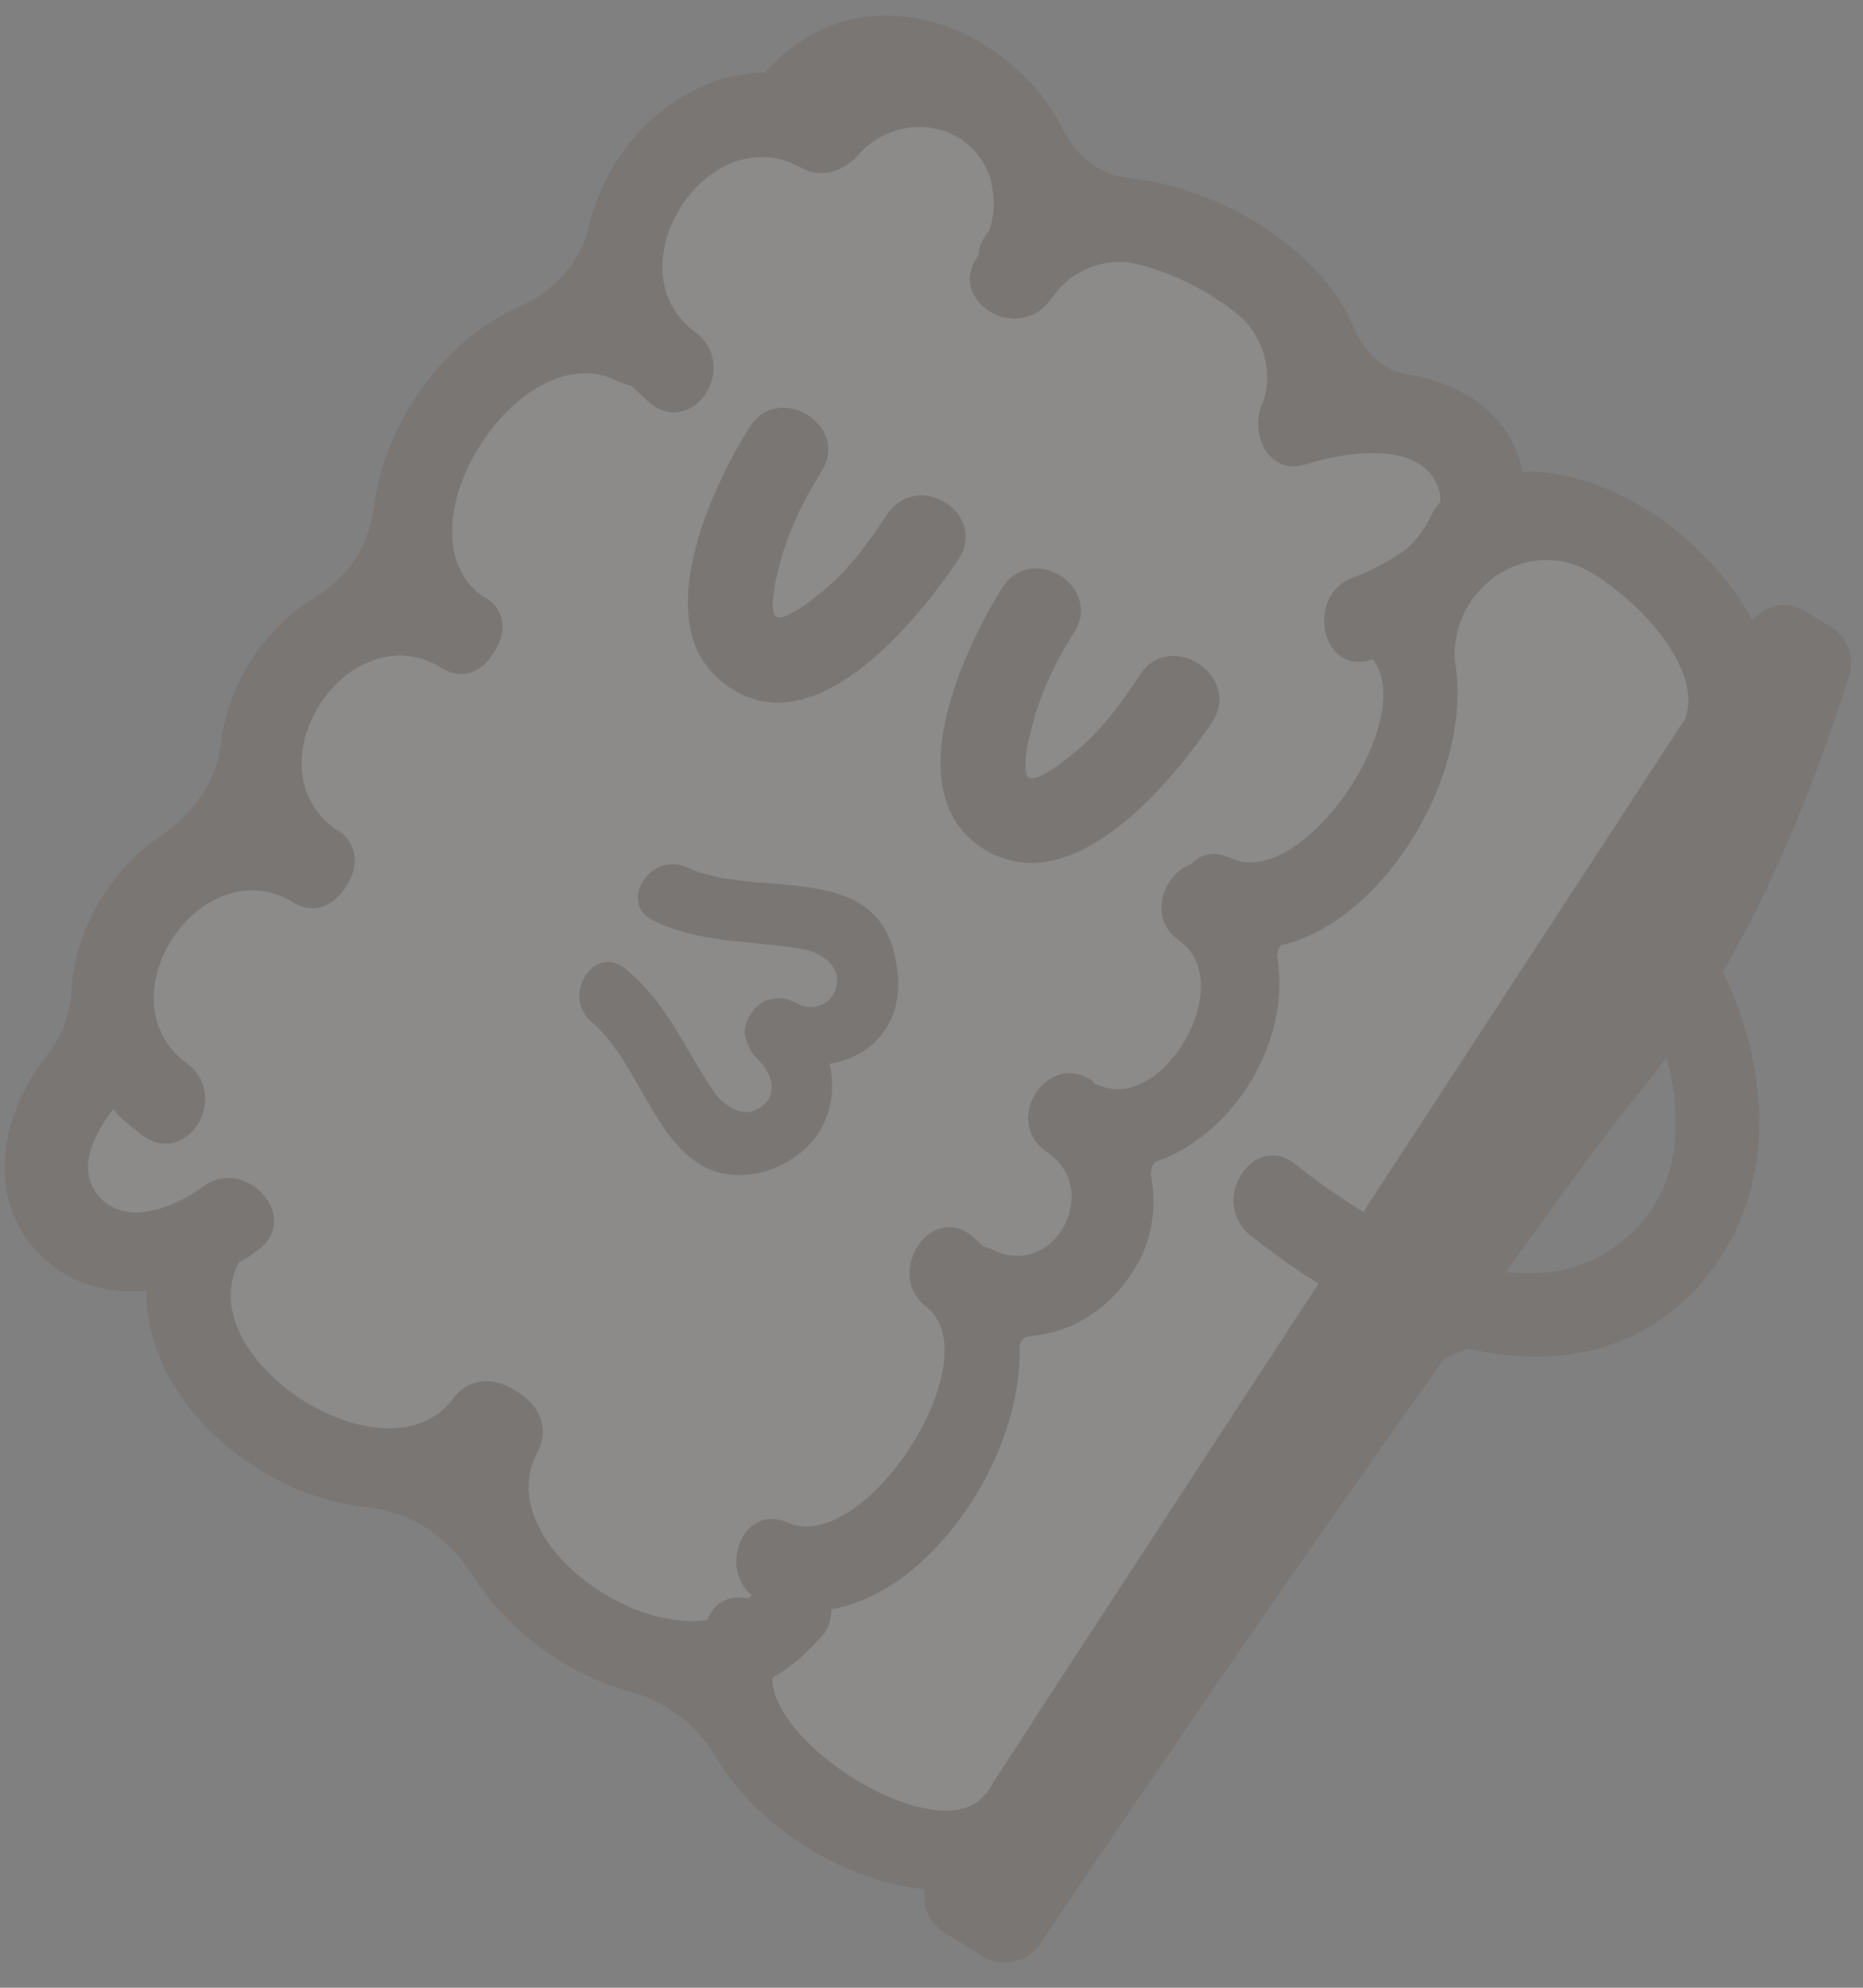 <?xml version="1.0" encoding="UTF-8"?>
<svg width="60px" height="64px" viewBox="0 0 60 64" version="1.1" xmlns="http://www.w3.org/2000/svg" xmlns:xlink="http://www.w3.org/1999/xlink">
    <rect x="0" y="0" width="60" height="64" fill="#808080" stroke="none"/>
    <!-- Generator: sketchtool 53.1 (72631) - https://sketchapp.com -->
    <title>1100C482-0FC7-4BE7-A028-5F6167774B9F</title>
    <desc>Created with sketchtool.</desc>
    <g id="design" stroke="none" stroke-width="1" fill="none" fill-rule="evenodd" opacity="0.1">
        <g id="2-slide" transform="translate(-1077, -311)">
            <g id="susha_sleep_bg" transform="translate(1107.644, 342.955) rotate(-71) translate(-1107.644, -342.955) translate(1078.028, 315.455)">
                <polygon id="Path" fill="#FBF5E2" points="9.515 16.583 6.117 28.069 1.971 38.536 46.623 50.226 50.497 43.293 48.866 39.215 52.196 35.749 50.837 33.574 56.206 28.749 54.032 21.205 58.857 18.214 53.964 12.234 50.226 10.059 42.885 7.068 20.525 2.107 13.661 2.107 13.797 7 9.447 10.195"></polygon>
                <g id="Group" fill="#42210B">
                    <path d="M42.885,23.176 C44.584,23.584 45.196,21.001 43.497,20.525 C42.41,20.253 41.322,19.914 40.371,19.302 C40.167,19.166 39.147,18.554 39.215,18.214 C39.283,17.943 40.371,17.807 40.575,17.807 C41.73,17.671 42.953,17.807 44.109,18.078 C45.808,18.486 46.42,15.836 44.72,15.428 C42.41,14.884 37.312,14.34 36.565,17.603 C35.749,20.797 40.575,22.564 42.885,23.176 Z" id="Path"></path>
                    <path d="M41.254,29.904 C40.167,29.632 39.079,29.293 38.128,28.681 C37.924,28.545 36.905,27.933 36.973,27.593 C37.04,27.322 38.128,27.186 38.332,27.186 C39.487,27.05 40.711,27.186 41.866,27.458 C43.565,27.865 44.177,25.215 42.478,24.807 C40.167,24.263 35.07,23.719 34.322,26.982 C33.574,30.244 38.332,32.011 40.643,32.623 C42.342,32.963 42.953,30.312 41.254,29.904 Z" id="Path"></path>
                    <path d="M26.166,24.535 C26.846,25.826 28.341,26.438 29.972,25.487 C32.963,23.855 30.38,20.593 30.652,18.146 C30.788,16.855 28.817,16.379 28.681,17.671 C28.477,19.37 29.089,20.797 29.361,22.428 C29.496,23.04 29.293,24.059 28.341,23.923 C27.865,23.855 27.593,23.38 27.661,22.904 C27.729,22.564 27.661,22.292 27.525,22.088 C27.39,21.816 27.118,21.681 26.846,21.613 C26.574,21.545 26.234,21.545 26.03,21.749 C25.826,21.884 25.69,22.02 25.555,22.292 C25.351,22.768 24.875,23.176 24.399,23.04 C23.516,22.7 23.719,21.816 24.127,21.273 C25.147,19.914 26.302,18.962 26.914,17.331 C27.39,16.108 25.419,15.632 24.943,16.855 C24.059,19.166 20.321,20.865 22.224,23.719 C23.38,25.215 24.943,25.283 26.166,24.535 Z" id="Path"></path>
                    <path d="M38.332,50.769 C41.73,51.449 45.264,51.585 48.662,51.517 C49.274,51.517 49.818,51.041 49.954,50.497 L50.158,49.546 C50.293,49.07 50.158,48.73 49.954,48.458 C49.818,48.255 49.614,48.119 49.342,47.983 C51.381,45.808 52.468,42.002 51.449,39.419 C51.585,39.351 51.653,39.283 51.789,39.215 C53.148,38.196 53.488,36.565 53.216,34.934 C53.08,34.118 53.42,33.37 54.032,32.827 C56.07,31.06 56.954,27.322 56.274,24.399 C56.07,23.516 56.342,22.632 56.954,21.952 C59.605,19.37 60.012,14.205 55.935,12.302 C55.867,12.234 55.731,12.234 55.663,12.166 C54.711,9.583 51.857,8.156 49.138,8.428 C47.915,8.563 46.759,8.02 45.944,7.136 C44.109,5.165 40.982,4.282 38.332,4.825 C37.108,5.097 35.885,4.757 34.934,3.942 C33.438,2.719 31.331,2.243 29.496,2.651 C28.341,2.922 27.118,2.515 26.166,1.835 C24.603,0.612 22.36,0.136 20.457,0.68 C19.71,0.884 18.962,0.884 18.214,0.612 C16.04,-0.136 13.389,0.136 12.166,2.311 C11.486,3.602 11.554,4.893 12.098,6.117 C8.767,7.204 7,11.622 7.816,15.088 C8.156,16.515 7.748,17.943 6.796,19.098 C5.505,20.729 4.825,22.972 4.961,25.147 C5.029,26.302 4.622,27.458 3.874,28.341 C2.175,30.312 1.427,33.574 2.039,36.089 C1.427,36.157 0.951,36.701 0.884,37.312 C0.816,37.652 0.748,37.924 0.68,38.264 C0.34,39.079 0.816,39.963 1.563,40.167 C8.971,42.138 16.311,44.177 23.652,46.352 C23.855,46.555 23.991,46.759 24.195,46.963 C24.467,49.614 25.69,52.061 28.409,53.284 C32.011,54.847 35.749,53.352 38.332,50.769 Z M37.448,47.711 C37.448,47.711 37.38,47.711 37.448,47.711 C36.837,47.575 36.293,47.439 35.681,47.303 C36.225,47.439 36.837,47.575 37.448,47.711 Z M11.282,19.71 C12.234,19.846 12.777,19.166 12.913,18.418 C13.117,17.739 12.913,16.855 12.03,16.583 C8.631,15.496 10.466,8.088 13.933,8.631 C13.933,8.631 13.933,8.631 13.933,8.631 C14.137,8.835 14.34,8.971 14.544,9.107 C15.972,10.059 17.263,7.68 15.836,6.728 C14.952,6.117 13.797,4.825 14.476,3.67 C15.02,2.719 16.243,2.854 17.263,3.194 C17.059,3.534 16.923,3.942 16.787,4.35 C16.243,6.049 18.894,6.66 19.438,4.961 C20.457,1.699 26.03,3.058 25.487,6.389 C25.215,7.272 25.826,7.816 26.506,7.952 C27.186,8.156 28.001,7.884 28.137,7 C29.157,3.738 34.73,5.097 34.186,8.428 C33.914,9.311 34.458,9.855 35.137,9.991 C35.817,10.195 36.633,9.991 36.769,9.039 C37.856,5.641 45.264,7.476 44.72,10.942 C44.72,11.078 44.72,11.282 44.72,11.418 C44.584,11.69 44.517,11.894 44.381,12.166 C43.837,13.865 46.487,14.476 47.031,12.777 C48.051,9.515 53.76,10.874 53.148,14.272 C53.012,15.02 53.488,15.564 54.032,15.836 C55.867,16.515 56.41,18.894 54.847,20.117 C54.371,20.457 53.828,20.661 53.216,20.661 C53.148,20.661 53.08,20.593 52.944,20.593 C52.74,20.525 52.536,20.525 52.4,20.593 C52.4,20.593 52.332,20.593 52.332,20.593 C50.633,20.049 50.022,22.7 51.721,23.244 C51.789,23.244 51.857,23.312 51.925,23.312 C52.808,23.584 53.488,24.331 53.692,25.215 C53.896,26.438 53.692,28.001 53.216,29.225 C52.808,30.176 51.789,30.856 50.769,30.788 C49.75,30.72 48.662,31.739 49.41,32.759 C50.09,33.642 51.313,35.817 50.226,36.905 C50.022,37.108 49.886,37.176 49.682,37.244 C49.682,37.244 49.682,37.244 49.682,37.244 C49.478,37.176 49.342,37.108 49.138,37.108 C48.662,37.04 48.187,36.905 47.779,36.633 C47.235,36.225 46.759,35.749 46.487,35.409 C45.4,34.05 43.089,35.477 44.177,36.837 C44.177,36.837 44.177,36.837 44.177,36.837 C42.817,38.876 36.361,37.108 36.633,34.594 C36.701,33.982 36.429,33.642 36.021,33.438 C35.409,32.691 33.914,32.691 33.574,33.914 C32.895,36.157 28.069,35.205 28.341,32.895 C28.341,32.895 28.341,32.827 28.341,32.827 C28.341,32.759 28.409,32.759 28.409,32.691 C28.817,31.06 26.438,30.448 25.826,31.875 C25.826,31.943 25.758,32.011 25.758,32.079 C25.758,32.079 25.758,32.079 25.758,32.079 C25.215,34.186 21.884,33.642 22.224,31.399 C22.224,31.331 22.224,31.196 22.224,31.128 C22.292,30.992 22.36,30.788 22.428,30.652 C22.972,29.021 20.321,28.409 19.778,30.04 C18.894,32.555 11.554,30.788 11.758,28.069 C11.894,26.506 9.651,26.438 9.175,27.729 C9.107,27.729 9.039,27.661 9.039,27.661 C8.971,27.186 8.699,26.71 8.02,26.642 C8.02,26.642 8.02,26.642 7.952,26.642 C6.66,24.127 8.36,19.234 11.282,19.71 Z M6.864,29.225 C7.408,29.7 8.02,30.04 8.699,30.312 C9.039,30.448 9.311,30.38 9.583,30.312 C11.146,33.167 16.175,34.526 19.506,33.302 C19.71,33.234 19.914,33.302 19.981,33.506 C20.525,34.73 21.613,35.613 23.04,35.953 C24.127,36.225 25.215,36.021 26.166,35.477 C26.37,35.409 26.574,35.409 26.642,35.545 C28.341,37.652 31.807,38.332 34.118,37.04 C34.322,36.973 34.526,36.973 34.594,37.176 C36.497,39.963 41.73,41.05 44.856,39.419 C45.672,39.011 46.691,39.011 47.507,39.419 C47.507,39.419 47.507,39.419 47.507,39.419 C48.662,39.963 49.342,41.186 49.138,42.41 C48.73,44.584 47.167,47.099 45.604,46.963 L27.254,42.342 C27.458,41.39 27.729,40.507 28.001,39.759 C28.545,38.128 25.962,37.516 25.351,39.147 C25.079,39.963 24.807,40.778 24.603,41.73 C19.234,40.371 13.797,39.011 8.428,37.652 C7.476,37.448 6.593,37.176 5.641,36.973 C5.573,36.973 5.573,36.905 5.505,36.905 C3.398,36.089 4.757,29.972 6.864,29.225 Z M29.496,50.769 C28.001,50.022 27.254,48.798 26.914,47.303 C29.293,48.051 31.739,48.73 34.118,49.614 C34.458,49.75 34.798,49.818 35.137,49.954 C33.438,51.109 31.399,51.721 29.496,50.769 Z" id="Shape" fill-rule="nonzero"></path>
                </g>
            </g>
        </g>
    </g>
</svg>